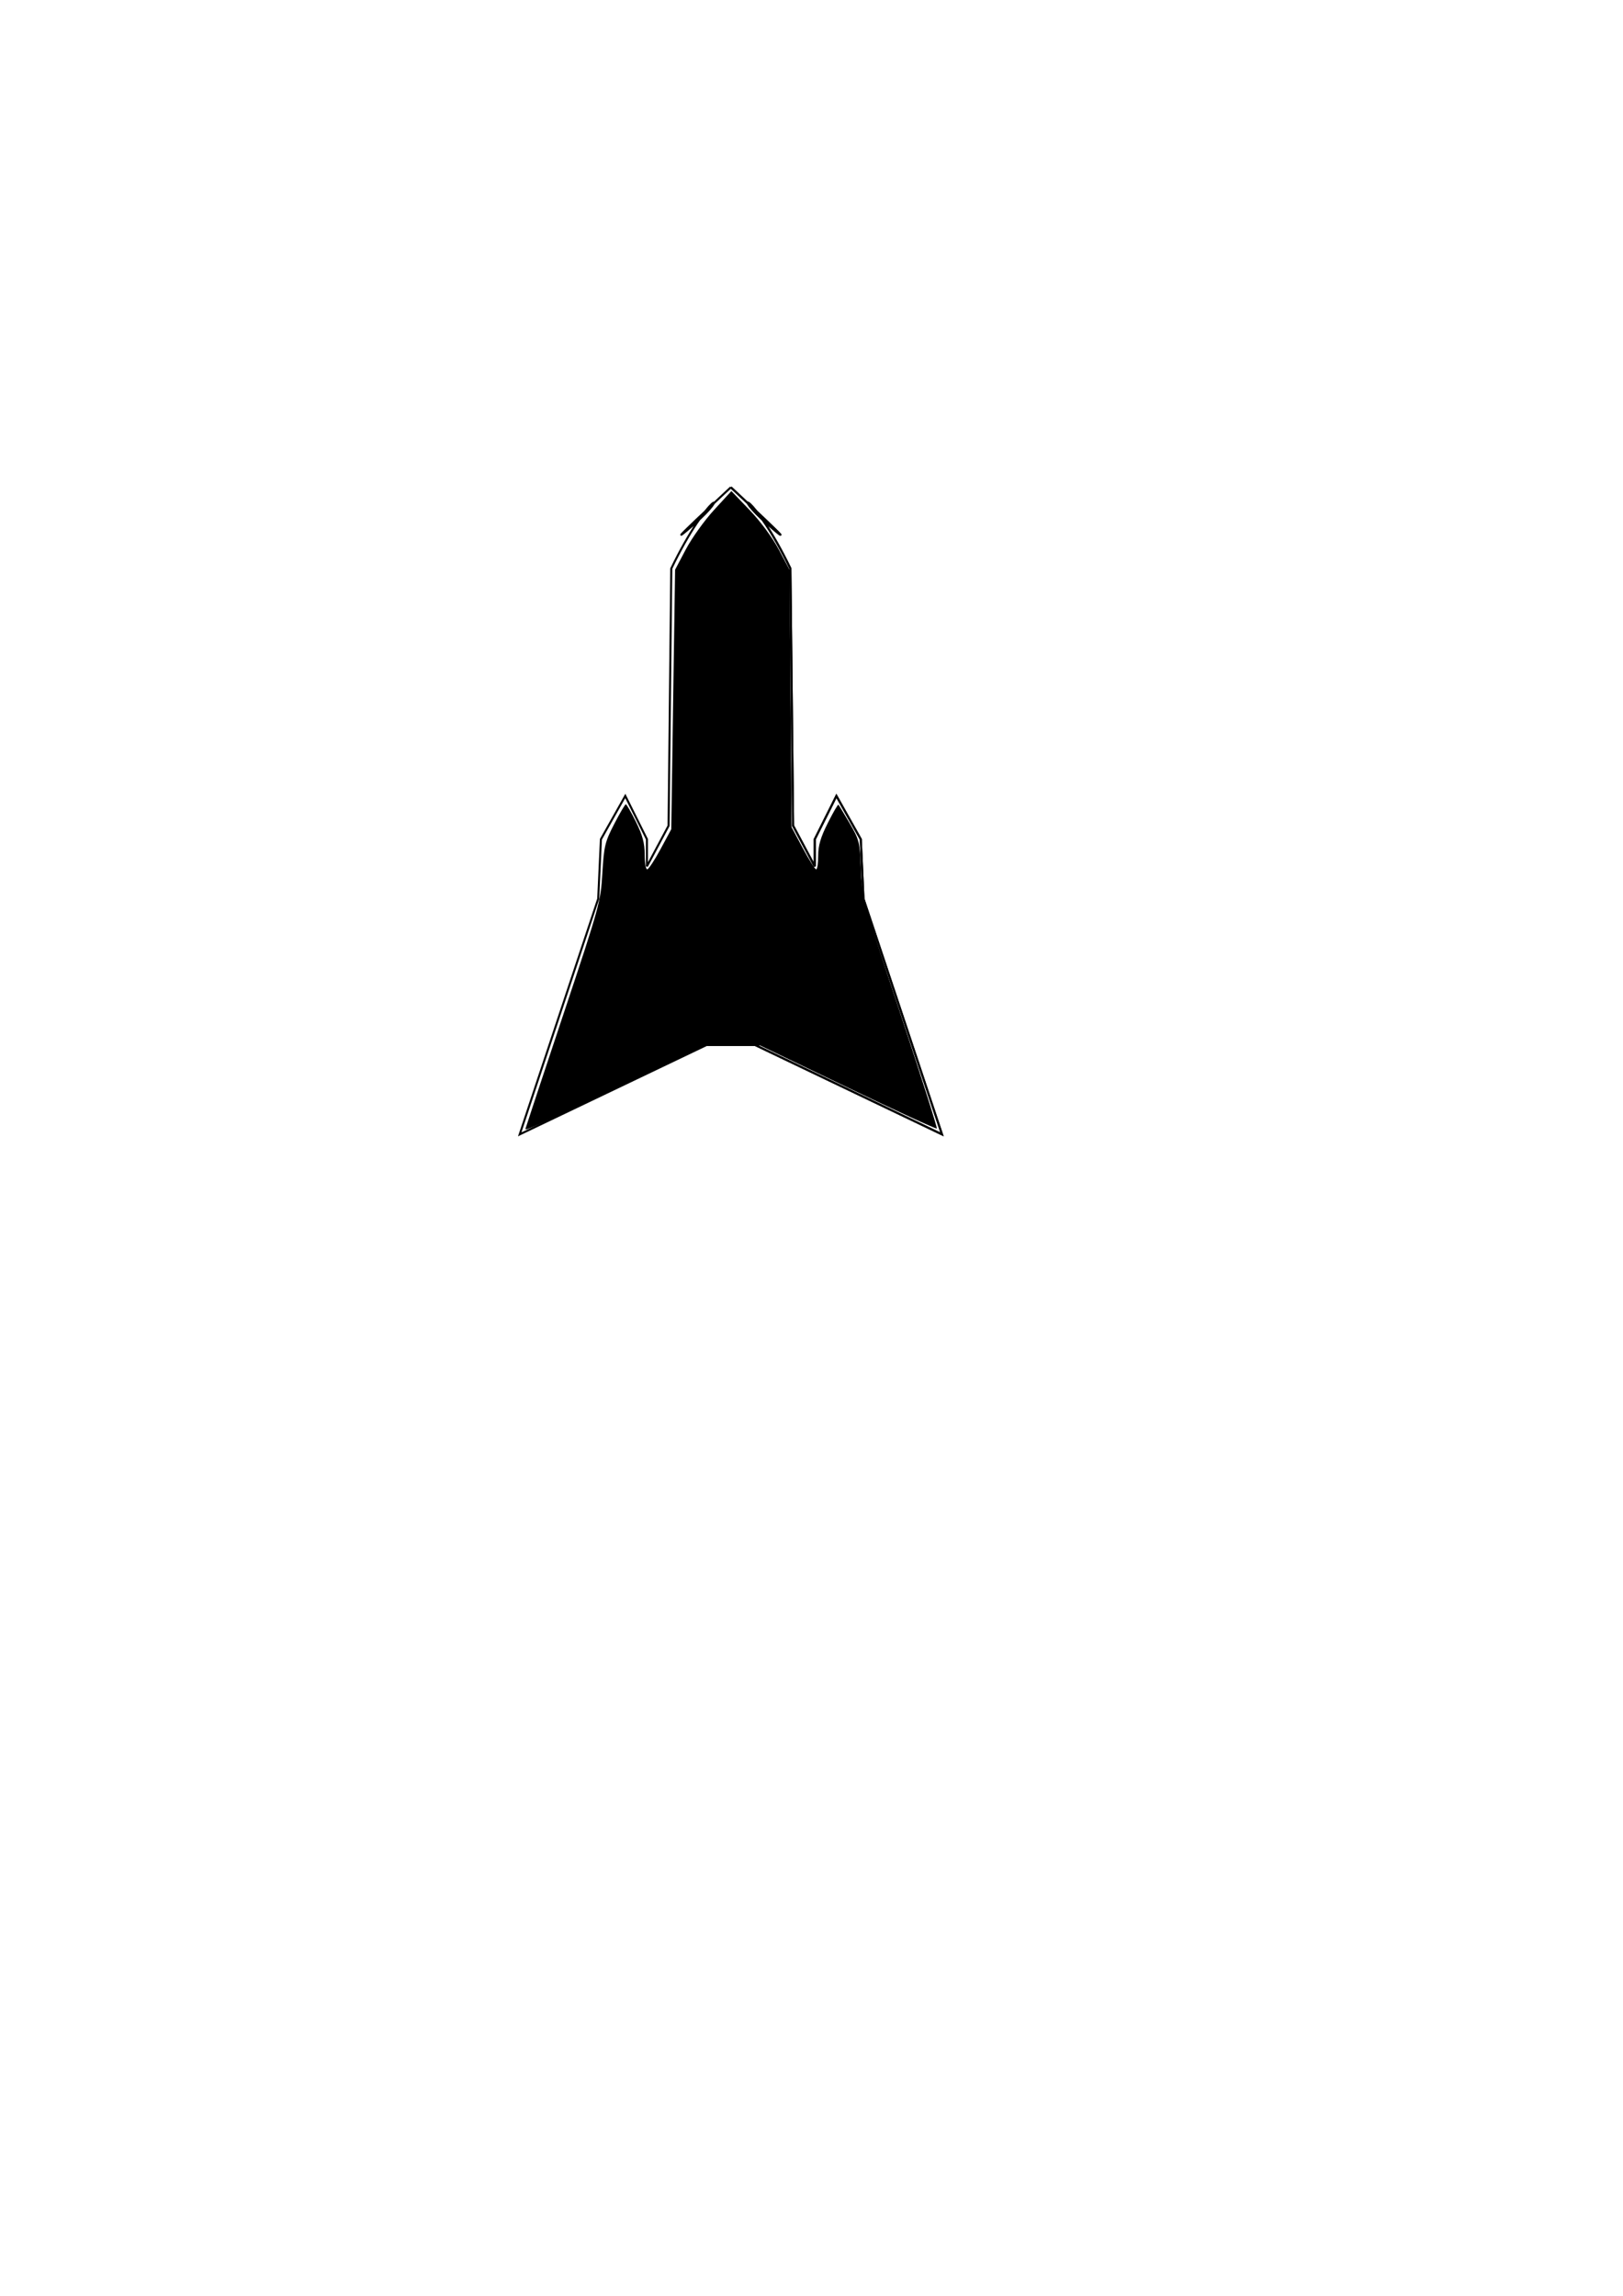 <?xml version="1.0" encoding="UTF-8" standalone="no"?>
<!-- Created with Inkscape (http://www.inkscape.org/) -->

<svg
   xmlns:dc="http://purl.org/dc/elements/1.1/"
   xmlns:cc="http://creativecommons.org/ns#"
   xmlns:rdf="http://www.w3.org/1999/02/22-rdf-syntax-ns#"
   xmlns:svg="http://www.w3.org/2000/svg"
   xmlns="http://www.w3.org/2000/svg"
   xmlns:sodipodi="http://sodipodi.sourceforge.net/DTD/sodipodi-0.dtd"
   xmlns:inkscape="http://www.inkscape.org/namespaces/inkscape"
   width="210mm"
   height="297mm"
   viewBox="0 0 210 297"
   version="1.1"
   id="svg8"
   inkscape:version="0.92.3 (2405546, 2018-03-11)"
   sodipodi:docname="WORR drawing.svg">
  <defs
     id="defs2" />
  <sodipodi:namedview
     id="base"
     pagecolor="#ffffff"
     bordercolor="#666666"
     borderopacity="1.0"
     inkscape:pageopacity="0.0"
     inkscape:pageshadow="2"
     inkscape:zoom="0.75544332"
     inkscape:cx="396.85039"
     inkscape:cy="561.25984"
     inkscape:document-units="mm"
     inkscape:current-layer="layer1"
     showgrid="false"
     inkscape:window-width="1920"
     inkscape:window-height="1017"
     inkscape:window-x="-8"
     inkscape:window-y="-8"
     inkscape:window-maximized="1" />
  <g
     inkscape:label="Layer 1"
     inkscape:groupmode="layer"
     id="layer1">
    <path
       style="fill:none;stroke:#000000;stroke-width:0.265px;stroke-linecap:butt;stroke-linejoin:miter;stroke-opacity:1"
       d="m 97.716,135.191 24.166,11.558 -10.157,-30.471 -0.35,-7.705 -3.152,-5.604 -2.802,5.604 v 3.502 l -2.802,-5.254 -0.35,-33.272 c -4.903,-10.157 -8.055,-10.157 -2.802,-5.604 5.254,4.553 -4.903,-4.903 -4.903,-4.903"
       id="path3715"
       inkscape:connector-curvature="0" />
    <path
       inkscape:connector-curvature="0"
       id="path3717"
       d="m 97.716,135.191 24.166,11.558 -10.157,-30.471 -0.35,-7.705 -3.152,-5.604 -2.802,5.604 v 3.502 l -2.802,-5.254 -0.35,-33.272 c -4.903,-10.157 -8.055,-10.157 -2.802,-5.604 5.254,4.553 -4.903,-4.903 -4.903,-4.903"
       style="fill:none;stroke:#000000;stroke-width:0.265px;stroke-linecap:butt;stroke-linejoin:miter;stroke-opacity:1" />
    <path
       style="fill:none;stroke:#000000;stroke-width:0.265px;stroke-linecap:butt;stroke-linejoin:miter;stroke-opacity:1"
       d="m 91.412,135.191 -24.166,11.558 10.157,-30.471 0.35,-7.705 3.152,-5.604 2.802,5.604 v 3.502 l 2.802,-5.254 0.35,-33.272 c 4.903,-10.157 8.055,-10.157 2.802,-5.604 -5.254,4.553 4.903,-4.903 4.903,-4.903"
       id="path3719"
       inkscape:connector-curvature="0" />
    <path
       style="fill:#000000;stroke:#000000;stroke-width:0.265px;stroke-linecap:butt;stroke-linejoin:miter;stroke-opacity:1"
       d="m 91.412,135.191 6.304,10e-6 v 0 0"
       id="path3721"
       inkscape:connector-curvature="0" />
    <path
       style="fill:#000000;stroke-width:1.324"
       d="m 256.535,551.116 c 0,-0.192 8.262,-25.119 18.36,-55.394 17.885,-53.62 18.382,-55.419 19.216,-69.478 0.784,-13.227 1.268,-15.232 5.798,-24.018 2.718,-5.272 5.261,-9.591 5.651,-9.597 0.39,-0.007 2.624,3.872 4.964,8.618 3.224,6.538 4.255,10.388 4.255,15.885 0,3.99 0.544,7.255 1.209,7.255 0.665,0 3.582,-4.4 6.483,-9.778 l 5.274,-9.778 0.939,-63.358 0.939,-63.358 5.241,-9.928 c 2.882,-5.46 9.066,-14.098 13.742,-19.194 l 8.501,-9.266 8.951,9.325 c 5.26,5.48 11.109,13.393 14.185,19.191 l 5.234,9.866 0.525,62.88 0.525,62.88 5.492,10.258 c 3.02,5.642 5.939,10.258 6.485,10.259 0.546,7.3e-4 0.993,-2.992 0.993,-6.65 0,-4.99 1.179,-8.992 4.718,-16.02 2.595,-5.153 4.917,-9.159 5.159,-8.902 0.243,0.257 2.691,4.317 5.44,9.024 4.767,8.161 5.023,9.203 5.529,22.503 0.526,13.814 0.707,14.478 19.102,69.956 10.214,30.806 18.3,56.281 17.969,56.612 -0.331,0.331 -19.858,-8.641 -43.393,-19.939 l -42.791,-20.541 h -13.591 -13.591 l -42.978,20.518 c -39.766,18.984 -44.535,21.144 -44.535,20.169 z"
       id="path3723"
       inkscape:connector-curvature="0"
       transform="scale(0.265)" />
  </g>
</svg>
